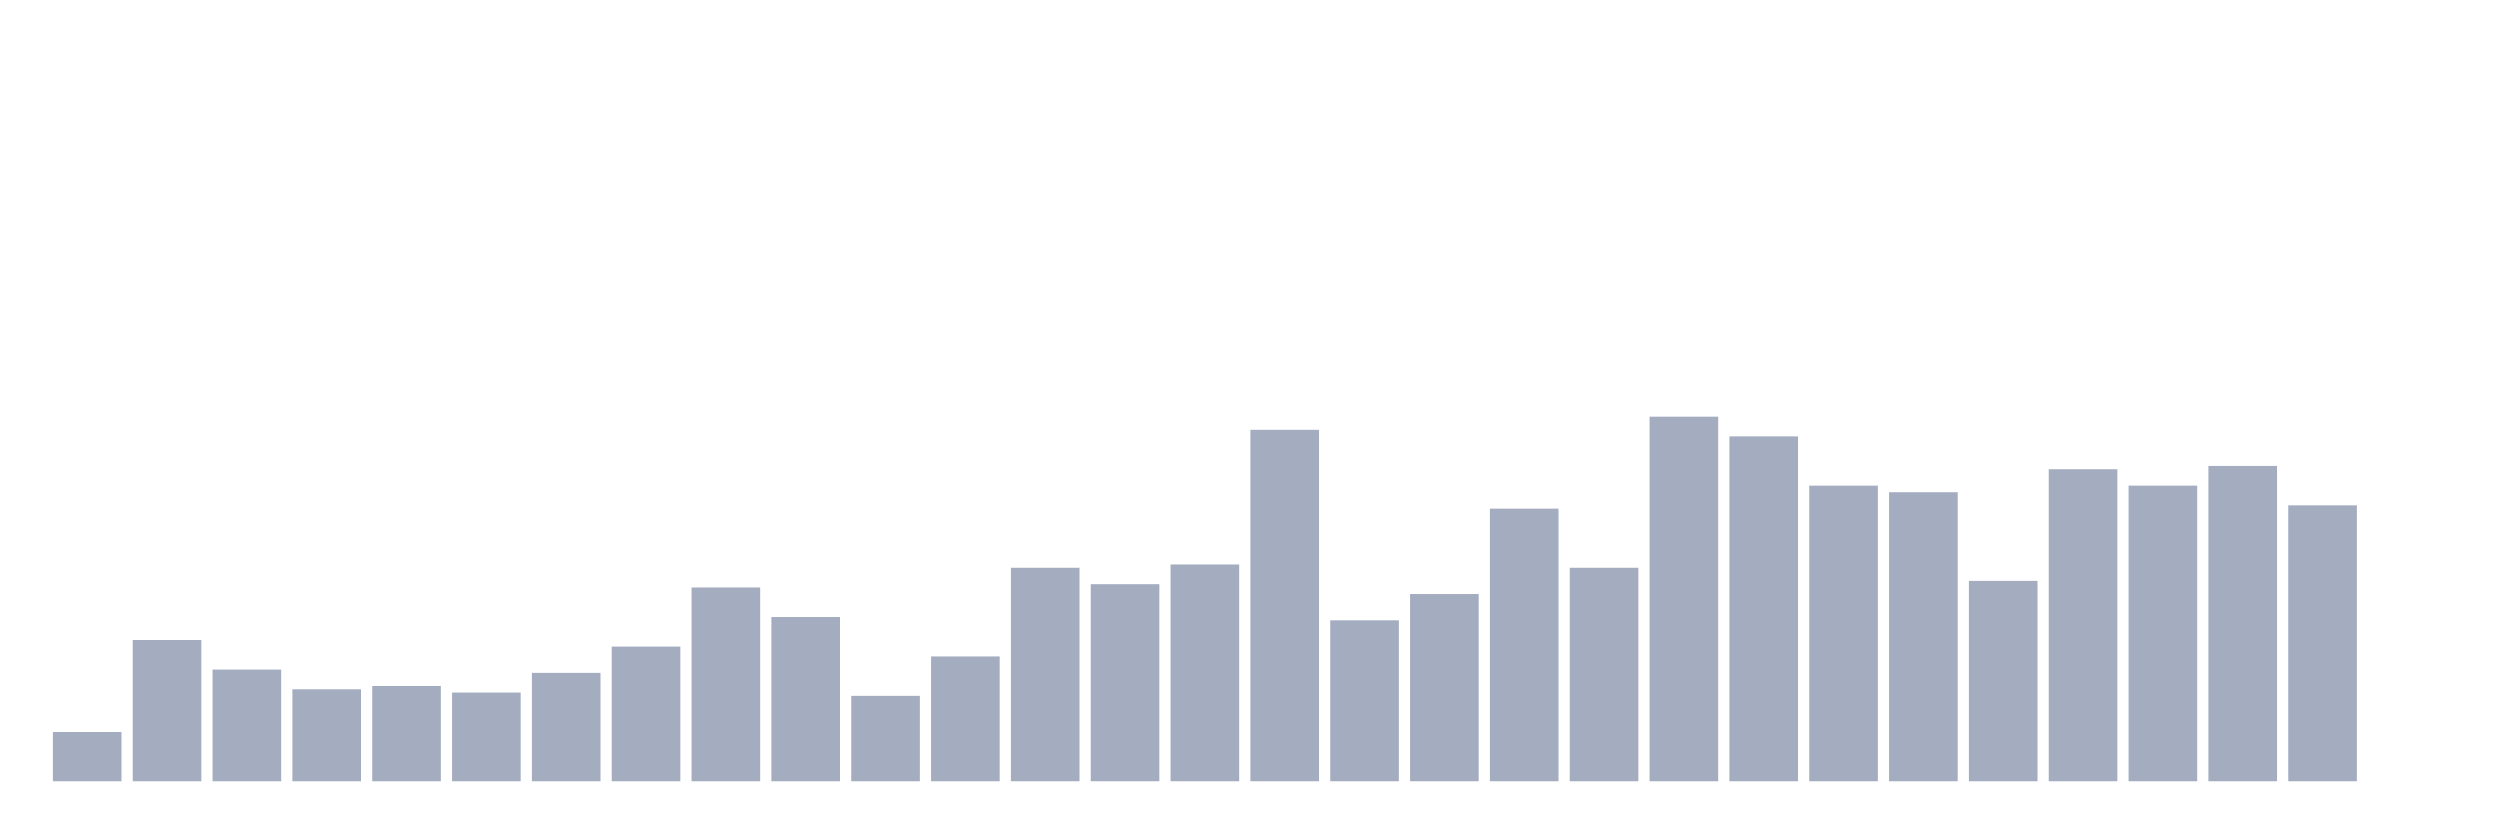 <svg xmlns="http://www.w3.org/2000/svg" viewBox="0 0 480 160"><g transform="translate(10,10)"><rect class="bar" x="0.153" width="13.175" y="130.541" height="9.459" fill="rgb(164,173,192)"></rect><rect class="bar" x="15.482" width="13.175" y="112.883" height="27.117" fill="rgb(164,173,192)"></rect><rect class="bar" x="30.81" width="13.175" y="118.559" height="21.441" fill="rgb(164,173,192)"></rect><rect class="bar" x="46.138" width="13.175" y="122.342" height="17.658" fill="rgb(164,173,192)"></rect><rect class="bar" x="61.466" width="13.175" y="121.712" height="18.288" fill="rgb(164,173,192)"></rect><rect class="bar" x="76.794" width="13.175" y="122.973" height="17.027" fill="rgb(164,173,192)"></rect><rect class="bar" x="92.123" width="13.175" y="119.189" height="20.811" fill="rgb(164,173,192)"></rect><rect class="bar" x="107.451" width="13.175" y="114.144" height="25.856" fill="rgb(164,173,192)"></rect><rect class="bar" x="122.779" width="13.175" y="102.793" height="37.207" fill="rgb(164,173,192)"></rect><rect class="bar" x="138.107" width="13.175" y="108.468" height="31.532" fill="rgb(164,173,192)"></rect><rect class="bar" x="153.436" width="13.175" y="123.604" height="16.396" fill="rgb(164,173,192)"></rect><rect class="bar" x="168.764" width="13.175" y="116.036" height="23.964" fill="rgb(164,173,192)"></rect><rect class="bar" x="184.092" width="13.175" y="99.009" height="40.991" fill="rgb(164,173,192)"></rect><rect class="bar" x="199.42" width="13.175" y="102.162" height="37.838" fill="rgb(164,173,192)"></rect><rect class="bar" x="214.748" width="13.175" y="98.378" height="41.622" fill="rgb(164,173,192)"></rect><rect class="bar" x="230.077" width="13.175" y="72.523" height="67.477" fill="rgb(164,173,192)"></rect><rect class="bar" x="245.405" width="13.175" y="109.099" height="30.901" fill="rgb(164,173,192)"></rect><rect class="bar" x="260.733" width="13.175" y="104.054" height="35.946" fill="rgb(164,173,192)"></rect><rect class="bar" x="276.061" width="13.175" y="87.658" height="52.342" fill="rgb(164,173,192)"></rect><rect class="bar" x="291.39" width="13.175" y="99.009" height="40.991" fill="rgb(164,173,192)"></rect><rect class="bar" x="306.718" width="13.175" y="70" height="70" fill="rgb(164,173,192)"></rect><rect class="bar" x="322.046" width="13.175" y="73.784" height="66.216" fill="rgb(164,173,192)"></rect><rect class="bar" x="337.374" width="13.175" y="83.243" height="56.757" fill="rgb(164,173,192)"></rect><rect class="bar" x="352.702" width="13.175" y="84.505" height="55.495" fill="rgb(164,173,192)"></rect><rect class="bar" x="368.031" width="13.175" y="101.532" height="38.468" fill="rgb(164,173,192)"></rect><rect class="bar" x="383.359" width="13.175" y="80.09" height="59.91" fill="rgb(164,173,192)"></rect><rect class="bar" x="398.687" width="13.175" y="83.243" height="56.757" fill="rgb(164,173,192)"></rect><rect class="bar" x="414.015" width="13.175" y="79.459" height="60.541" fill="rgb(164,173,192)"></rect><rect class="bar" x="429.344" width="13.175" y="87.027" height="52.973" fill="rgb(164,173,192)"></rect><rect class="bar" x="444.672" width="13.175" y="140" height="0" fill="rgb(164,173,192)"></rect></g></svg>